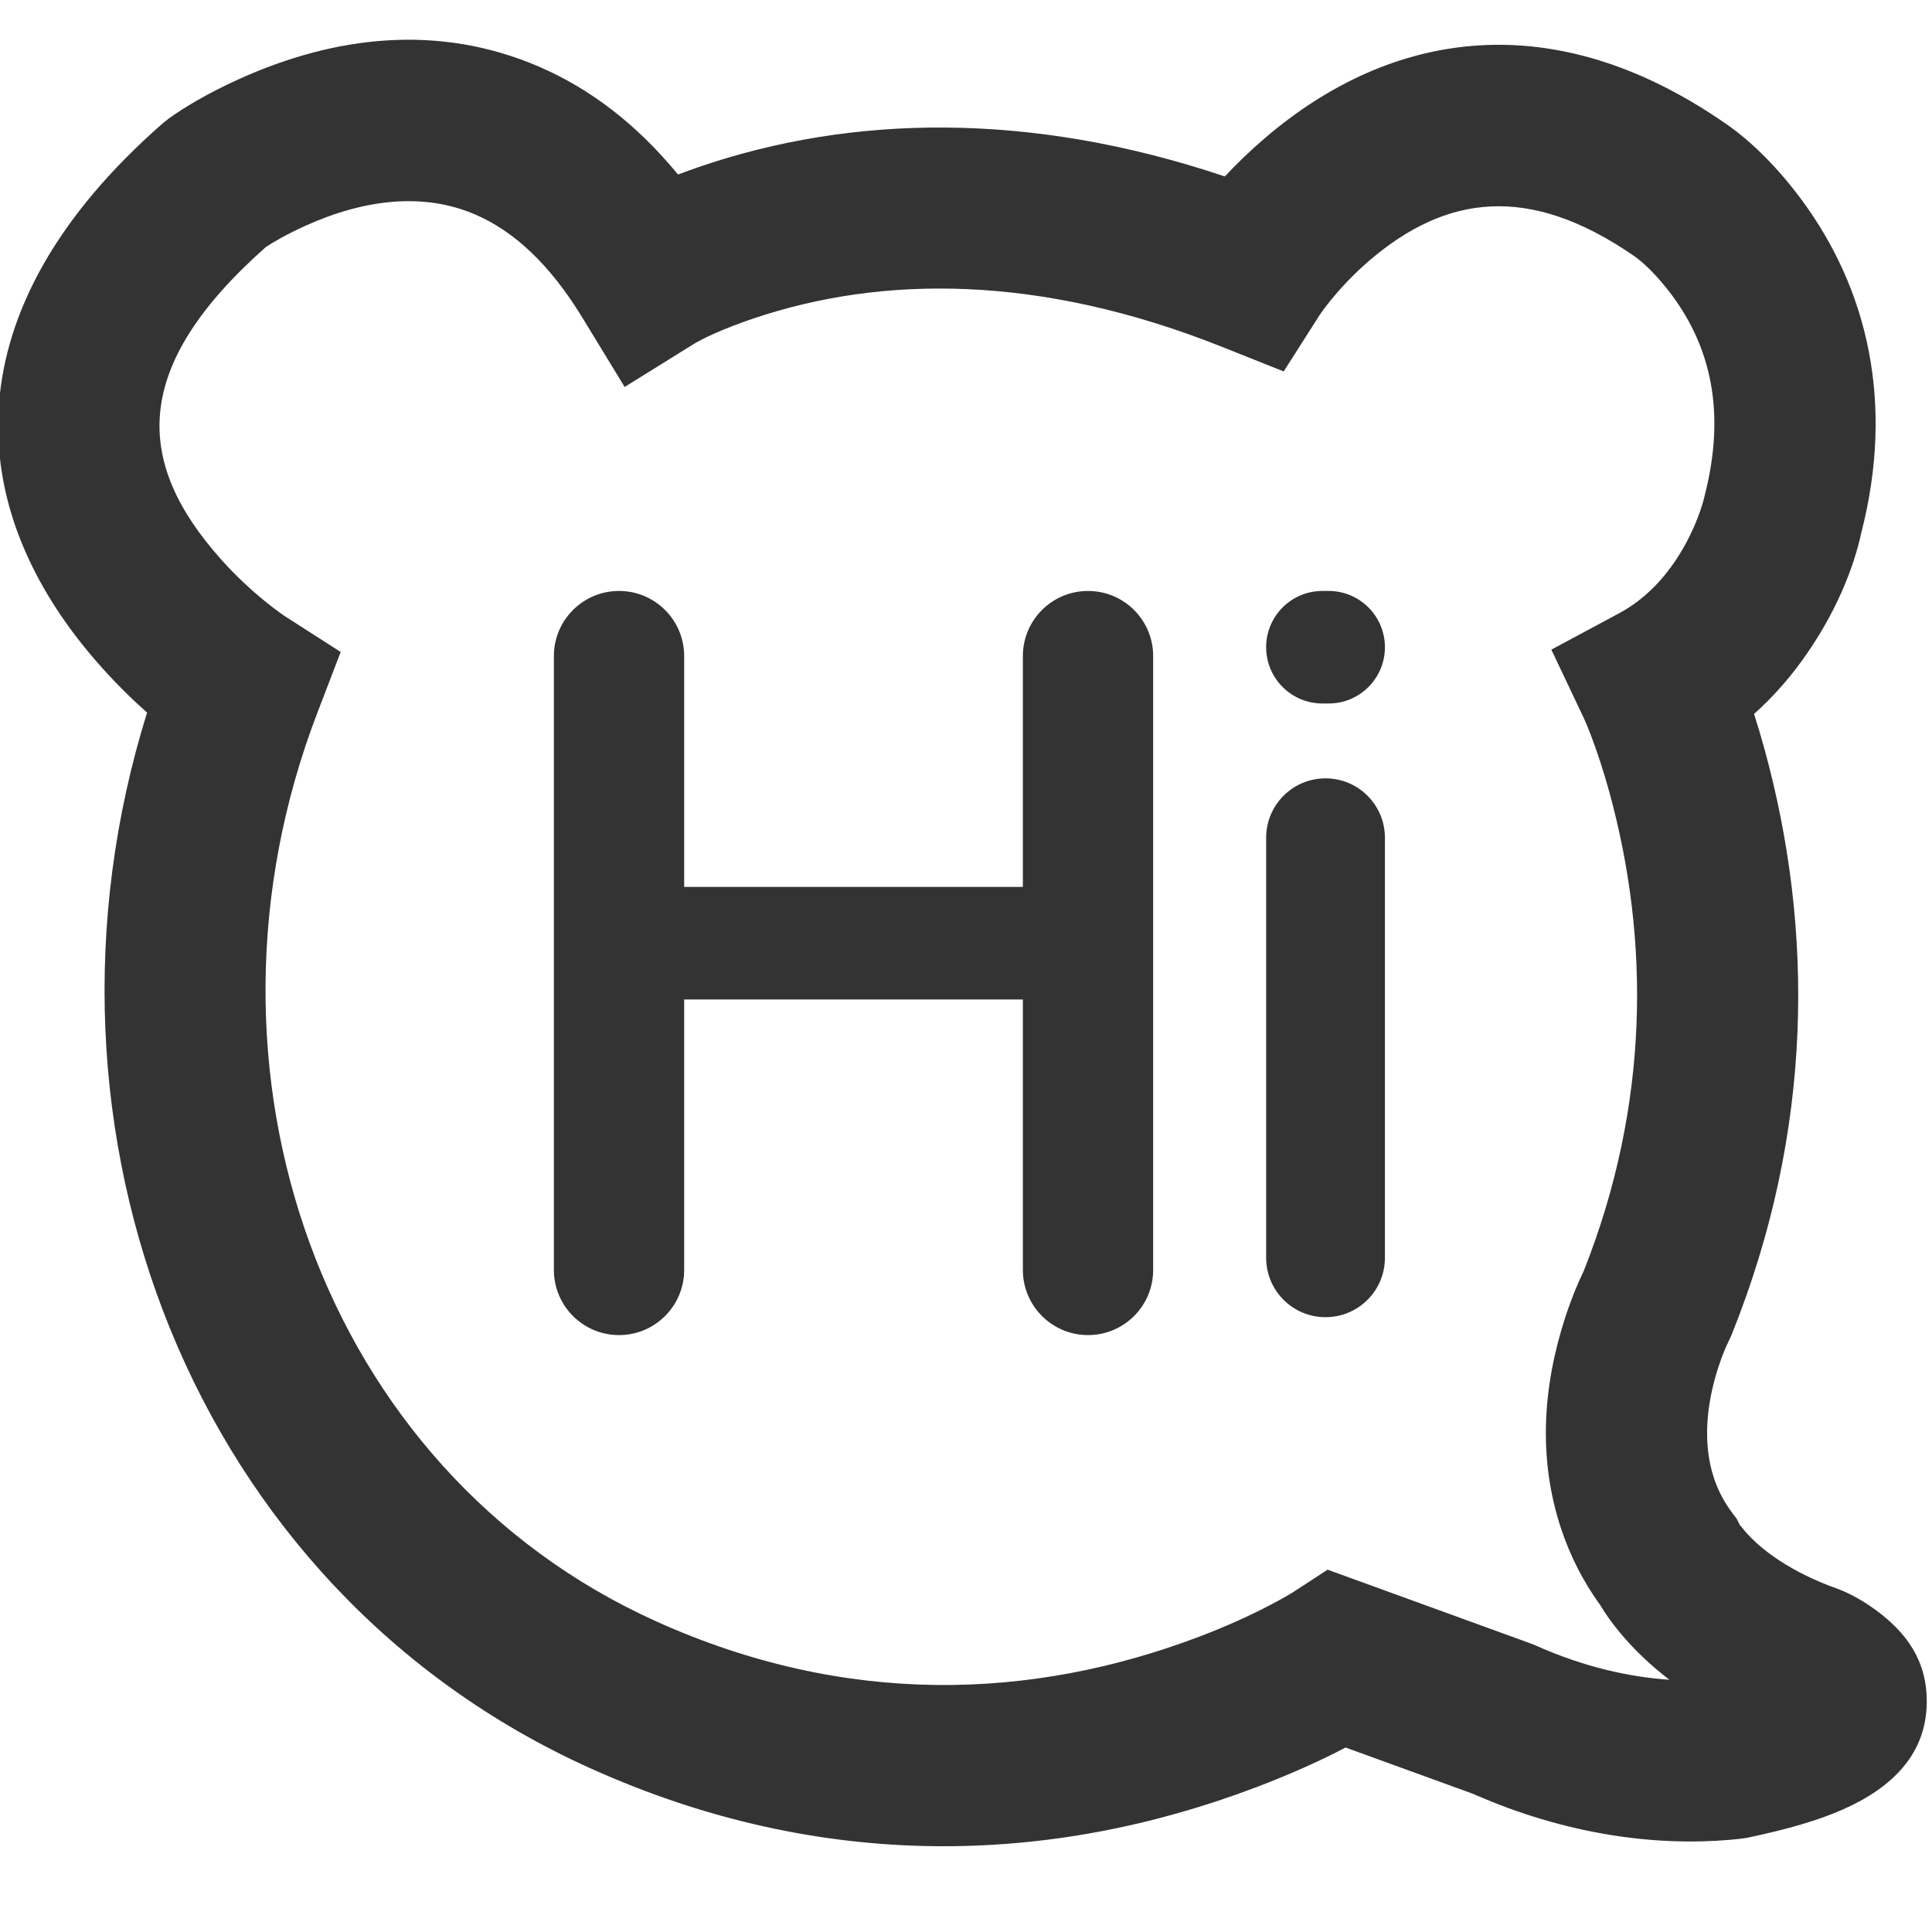 <?xml version="1.0" encoding="UTF-8"?>
<svg width="48px" height="48px" viewBox="0 0 48 48" version="1.1" xmlns="http://www.w3.org/2000/svg" xmlns:xlink="http://www.w3.org/1999/xlink">
    <!-- Generator: Sketch 47 (45396) - http://www.bohemiancoding.com/sketch -->
    <title>hi</title>
    <desc>Created with Sketch.</desc>
    <defs></defs>
    <g id="【已公示】图标" stroke="none" stroke-width="1" fill="none" fill-rule="evenodd">
        <g id="图标-通用" transform="translate(-300, -1438)" fill-rule="nonzero" fill="#333333">
            <g id="hi" transform="translate(300, 1438)">
                <path class="noStroke" d="M40.284,40.606 C40.056,40.337 39.884,40.092 39.761,39.884 C39.333,39.293 39.01,38.656 38.787,37.985 C38.202,36.226 38.336,34.43 38.887,32.733 C39.045,32.25 39.207,31.863 39.342,31.591 C40.994,27.436 40.988,23.334 39.983,19.677 C39.837,19.147 39.682,18.678 39.53,18.279 C39.444,18.054 39.383,17.912 39.358,17.86 L38.543,16.14 L40.22,15.24 C40.731,14.966 41.162,14.572 41.521,14.079 C41.8,13.696 42.019,13.276 42.181,12.857 C42.273,12.618 42.321,12.45 42.352,12.314 C42.883,10.245 42.502,8.639 41.547,7.345 C41.161,6.823 40.792,6.49 40.589,6.354 C37.976,4.552 35.919,4.851 34.027,6.469 C33.662,6.782 33.339,7.12 33.066,7.455 C32.911,7.646 32.815,7.781 32.783,7.831 L31.893,9.228 L30.355,8.615 C25.837,6.815 21.914,6.833 18.716,7.914 C17.947,8.174 17.442,8.419 17.232,8.549 L15.519,9.614 L14.469,7.892 C13.652,6.552 12.759,5.74 11.809,5.33 C10.526,4.778 9.063,4.944 7.591,5.608 C7.134,5.814 6.789,6.014 6.601,6.141 C3.235,9.125 3.344,11.492 5.498,13.904 C5.858,14.307 6.248,14.669 6.636,14.98 C6.86,15.159 7.023,15.274 7.092,15.319 L8.464,16.198 L7.881,17.719 C4.489,26.565 7.993,36.531 16.3,40.281 C21.023,42.413 25.64,42.24 29.796,40.662 C30.473,40.405 31.074,40.131 31.589,39.86 C31.883,39.705 32.072,39.593 32.147,39.544 L32.984,38.998 L38.025,40.83 L38.159,40.884 C39.344,41.414 40.481,41.667 41.476,41.733 C41.007,41.374 40.611,40.994 40.284,40.606 Z M2.515,16.569 C-1.032,12.598 -1.226,7.677 4.043,3.064 L4.184,2.952 C4.557,2.68 5.158,2.317 5.947,1.961 C8.347,0.879 10.91,0.588 13.391,1.656 C14.672,2.208 15.831,3.1 16.845,4.336 C17.03,4.265 17.228,4.195 17.436,4.124 C21.143,2.871 25.547,2.743 30.431,4.384 C30.719,4.074 31.051,3.752 31.427,3.43 C34.599,0.717 38.615,0.133 42.838,3.047 C43.373,3.405 44.077,4.038 44.765,4.97 C46.402,7.187 47.072,10.013 46.245,13.229 C46.061,14.091 45.613,15.255 44.755,16.433 C44.408,16.91 44.017,17.347 43.579,17.738 C43.665,18.007 43.753,18.3 43.84,18.617 C45.066,23.08 45.066,28.084 43.02,33.165 L42.935,33.35 C42.891,33.434 42.794,33.654 42.691,33.971 C42.38,34.927 42.308,35.898 42.583,36.724 C42.685,37.031 42.835,37.319 43.041,37.593 L43.151,37.739 L43.233,37.902 C43.217,37.869 43.248,37.917 43.339,38.025 C43.544,38.267 43.833,38.525 44.223,38.78 C44.623,39.04 45.098,39.276 45.658,39.475 L45.8,39.531 C46.032,39.634 46.316,39.788 46.619,40.013 C47.359,40.561 47.875,41.25 47.87,42.286 C47.863,43.557 47.038,44.404 45.783,44.957 C45.188,45.22 44.433,45.445 43.394,45.662 C43.301,45.677 43.165,45.694 42.988,45.709 C41.159,45.868 38.934,45.598 36.594,44.566 L33.431,43.417 C32.847,43.723 32.104,44.064 31.216,44.401 C26.14,46.329 20.448,46.543 14.655,43.927 C4.779,39.469 0.414,28.087 3.654,17.704 C3.288,17.381 2.902,17.002 2.515,16.569 Z M15.38,14.682 L15.38,14.682 L15.38,14.682 C16.273,14.682 16.998,15.406 16.998,16.3 L16.998,22.035 L25.413,22.035 L25.413,16.3 L25.413,16.3 C25.413,15.406 26.138,14.682 27.032,14.682 L27.032,14.682 L27.032,14.682 C27.926,14.682 28.65,15.406 28.65,16.3 L28.65,31.551 L28.65,31.551 C28.65,32.445 27.926,33.17 27.032,33.17 L27.032,33.17 L27.032,33.17 C26.138,33.17 25.413,32.445 25.413,31.551 L25.413,24.832 L16.998,24.832 L16.998,31.551 L16.998,31.551 C16.998,32.445 16.273,33.17 15.38,33.17 L15.38,33.17 L15.38,33.17 C14.486,33.17 13.761,32.445 13.761,31.551 L13.761,16.3 L13.761,16.3 C13.761,15.406 14.486,14.682 15.38,14.682 Z M32.855,14.682 L33.01,14.682 L33.01,14.682 C33.782,14.682 34.408,15.308 34.408,16.08 L34.408,16.08 L34.408,16.08 C34.408,16.852 33.782,17.478 33.01,17.478 L32.855,17.478 L32.855,17.478 C32.083,17.478 31.457,16.852 31.457,16.08 L31.457,16.08 L31.457,16.08 C31.457,15.308 32.083,14.682 32.855,14.682 Z M32.932,19.338 L32.932,19.338 L32.932,19.338 C33.748,19.338 34.408,19.999 34.408,20.814 L34.408,31.249 L34.408,31.249 C34.408,32.065 33.748,32.725 32.932,32.725 L32.932,32.725 L32.932,32.725 C32.117,32.725 31.457,32.065 31.457,31.249 L31.457,20.814 L31.457,20.814 C31.457,19.999 32.117,19.338 32.932,19.338 Z"></path>
            </g>
        </g>
    </g>
</svg>

